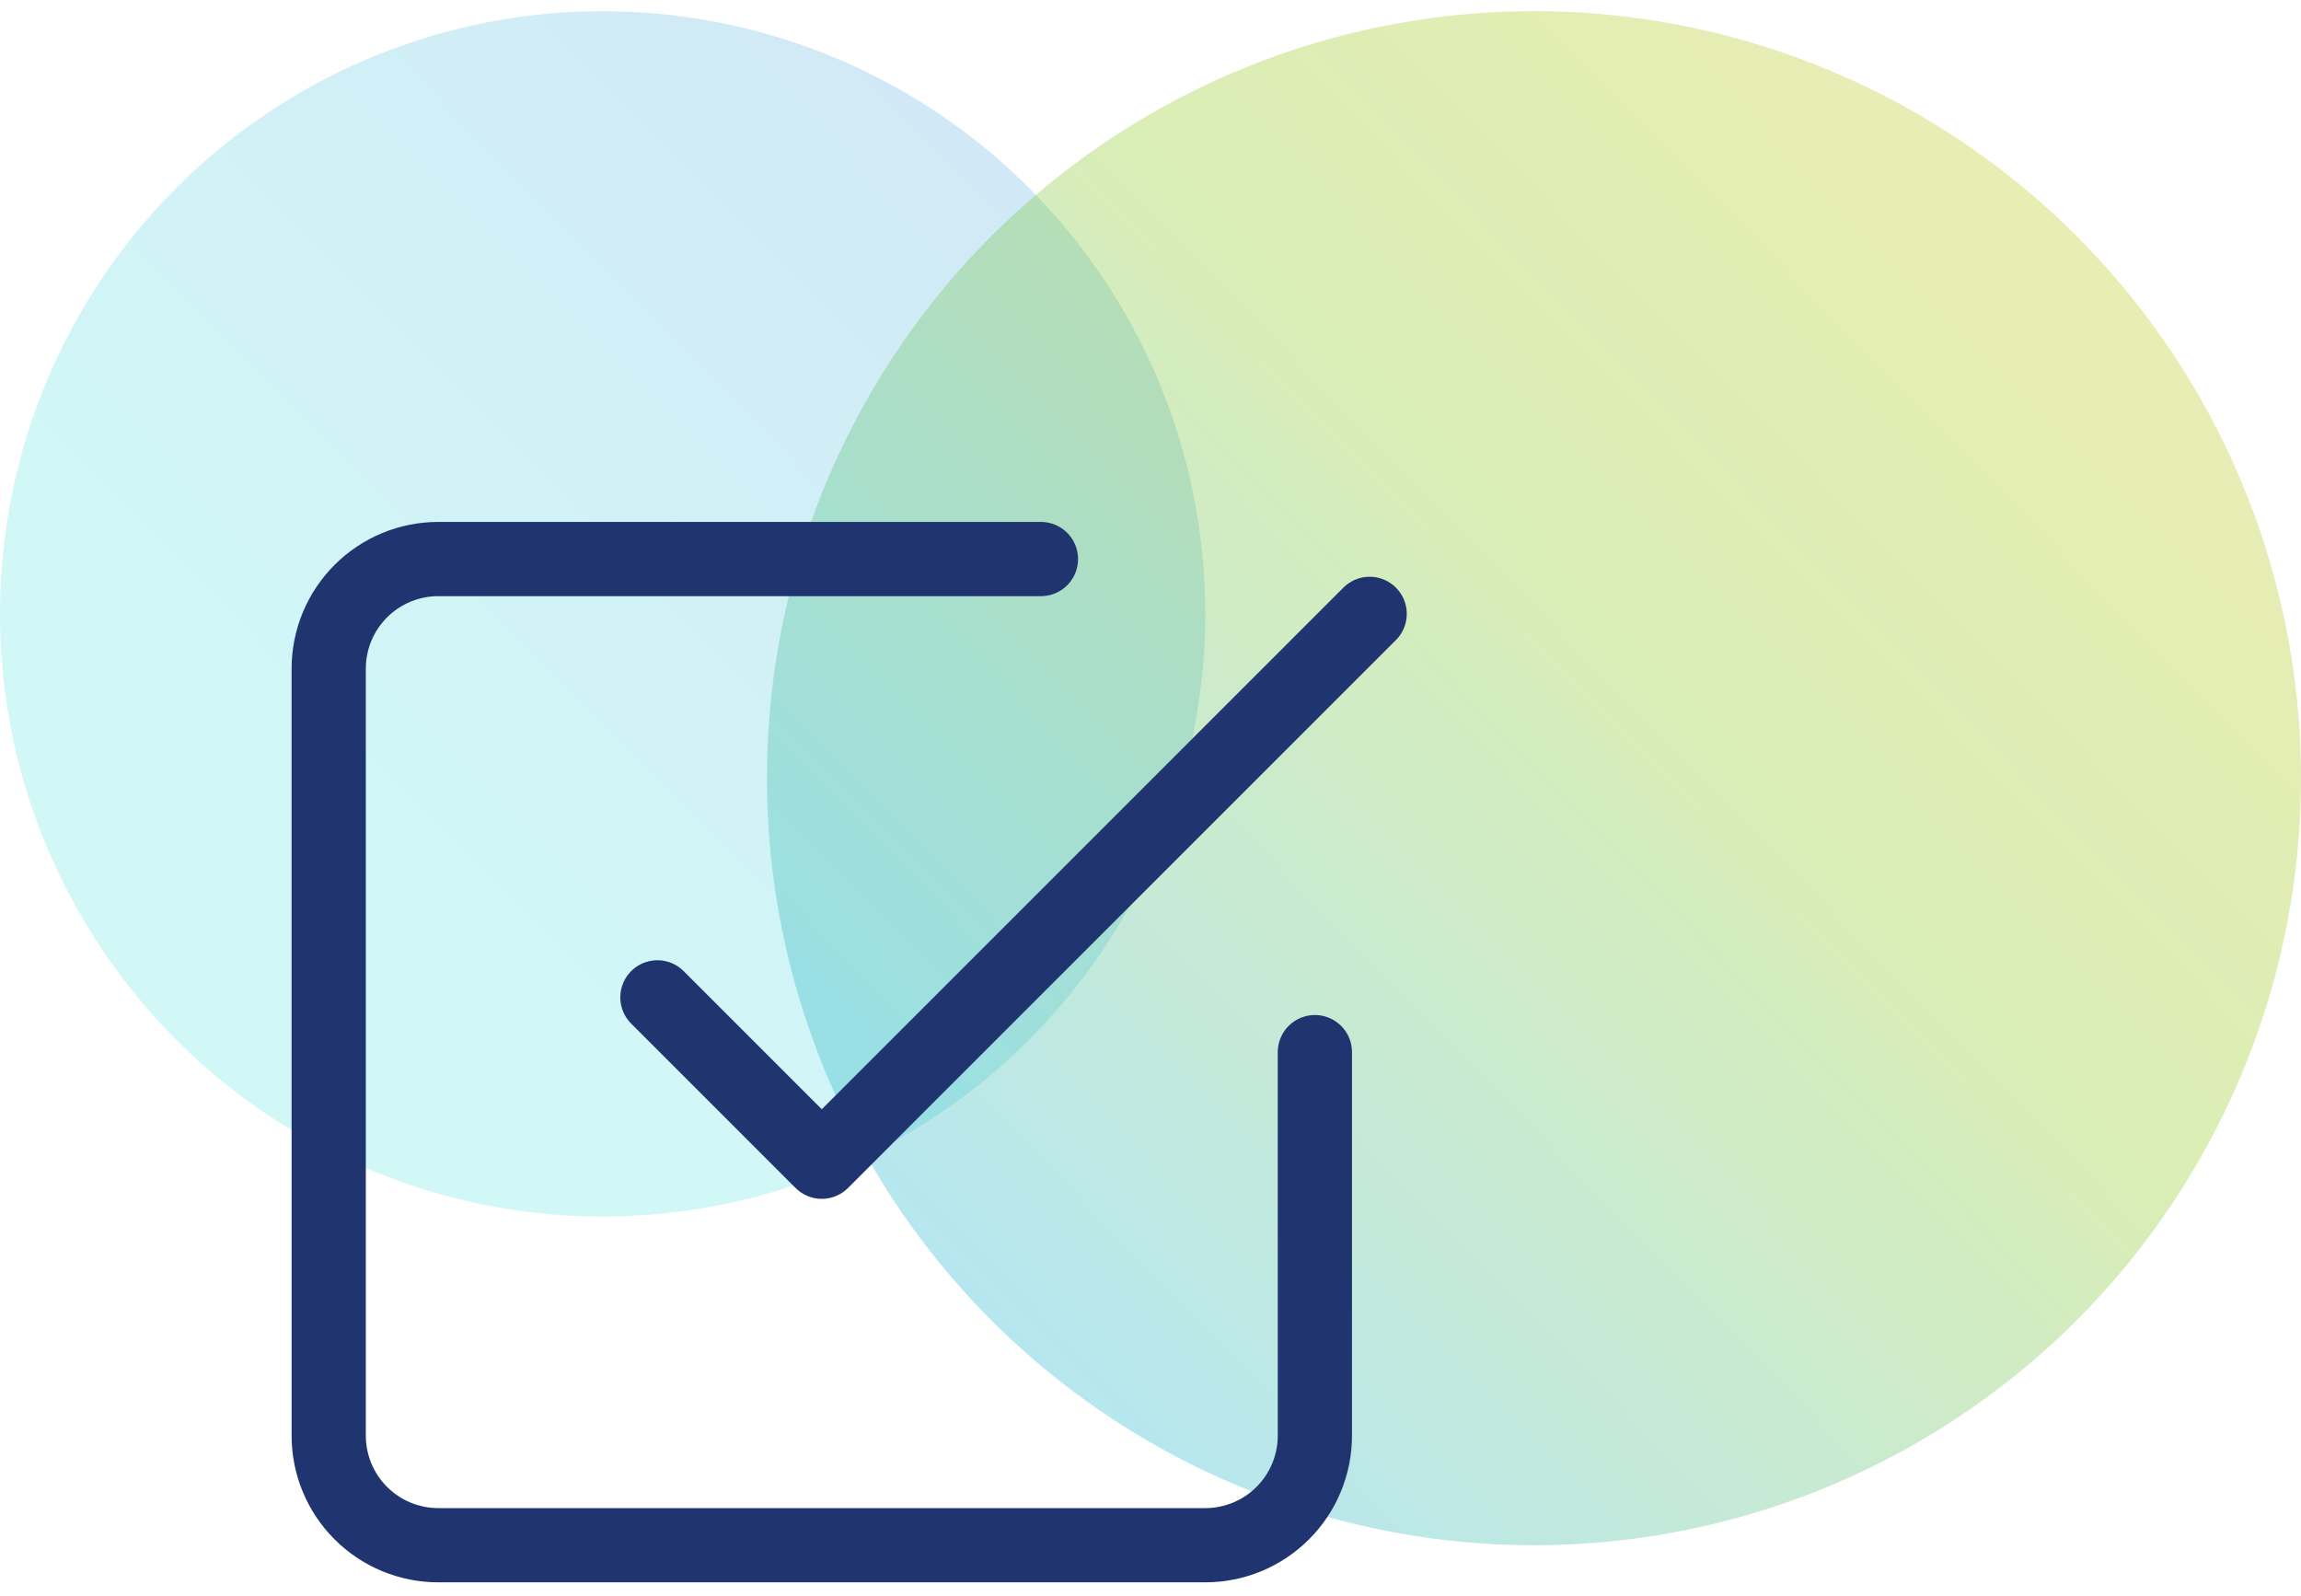 <svg width="62" height="43" viewBox="0 0 62 43" fill="none" xmlns="http://www.w3.org/2000/svg">
<circle opacity="0.2" cx="16.238" cy="16.54" r="16.238" fill="url(#paint0_linear)"/>
<circle opacity="0.3" cx="41.333" cy="20.968" r="20.667" fill="url(#paint1_linear)"/>
<path d="M17.714 26.873L22.143 31.302L36.905 16.54" stroke="#20356F" stroke-width="2" stroke-linecap="round" stroke-linejoin="round"/>
<path d="M35.429 28.349V38.682C35.429 39.465 35.118 40.217 34.564 40.77C34.01 41.324 33.259 41.635 32.476 41.635H11.81C11.027 41.635 10.276 41.324 9.722 40.77C9.168 40.217 8.857 39.465 8.857 38.682V18.016C8.857 17.233 9.168 16.482 9.722 15.928C10.276 15.374 11.027 15.063 11.81 15.063H28.048" stroke="#20356F" stroke-width="2" stroke-linecap="round" stroke-linejoin="round"/>
<defs>
<linearGradient id="paint0_linear" x1="9.047" y1="20.66" x2="38.511" y2="-8.201" gradientUnits="userSpaceOnUse">
<stop stop-color="#1AD7D7"/>
<stop offset="1" stop-color="#165FCD"/>
</linearGradient>
<linearGradient id="paint1_linear" x1="20.667" y1="32.135" x2="84.684" y2="-30.182" gradientUnits="userSpaceOnUse">
<stop stop-color="#04ADDE"/>
<stop offset="0.303" stop-color="#83C70B"/>
<stop offset="0.632" stop-color="#DEC300"/>
</linearGradient>
</defs>
</svg>
